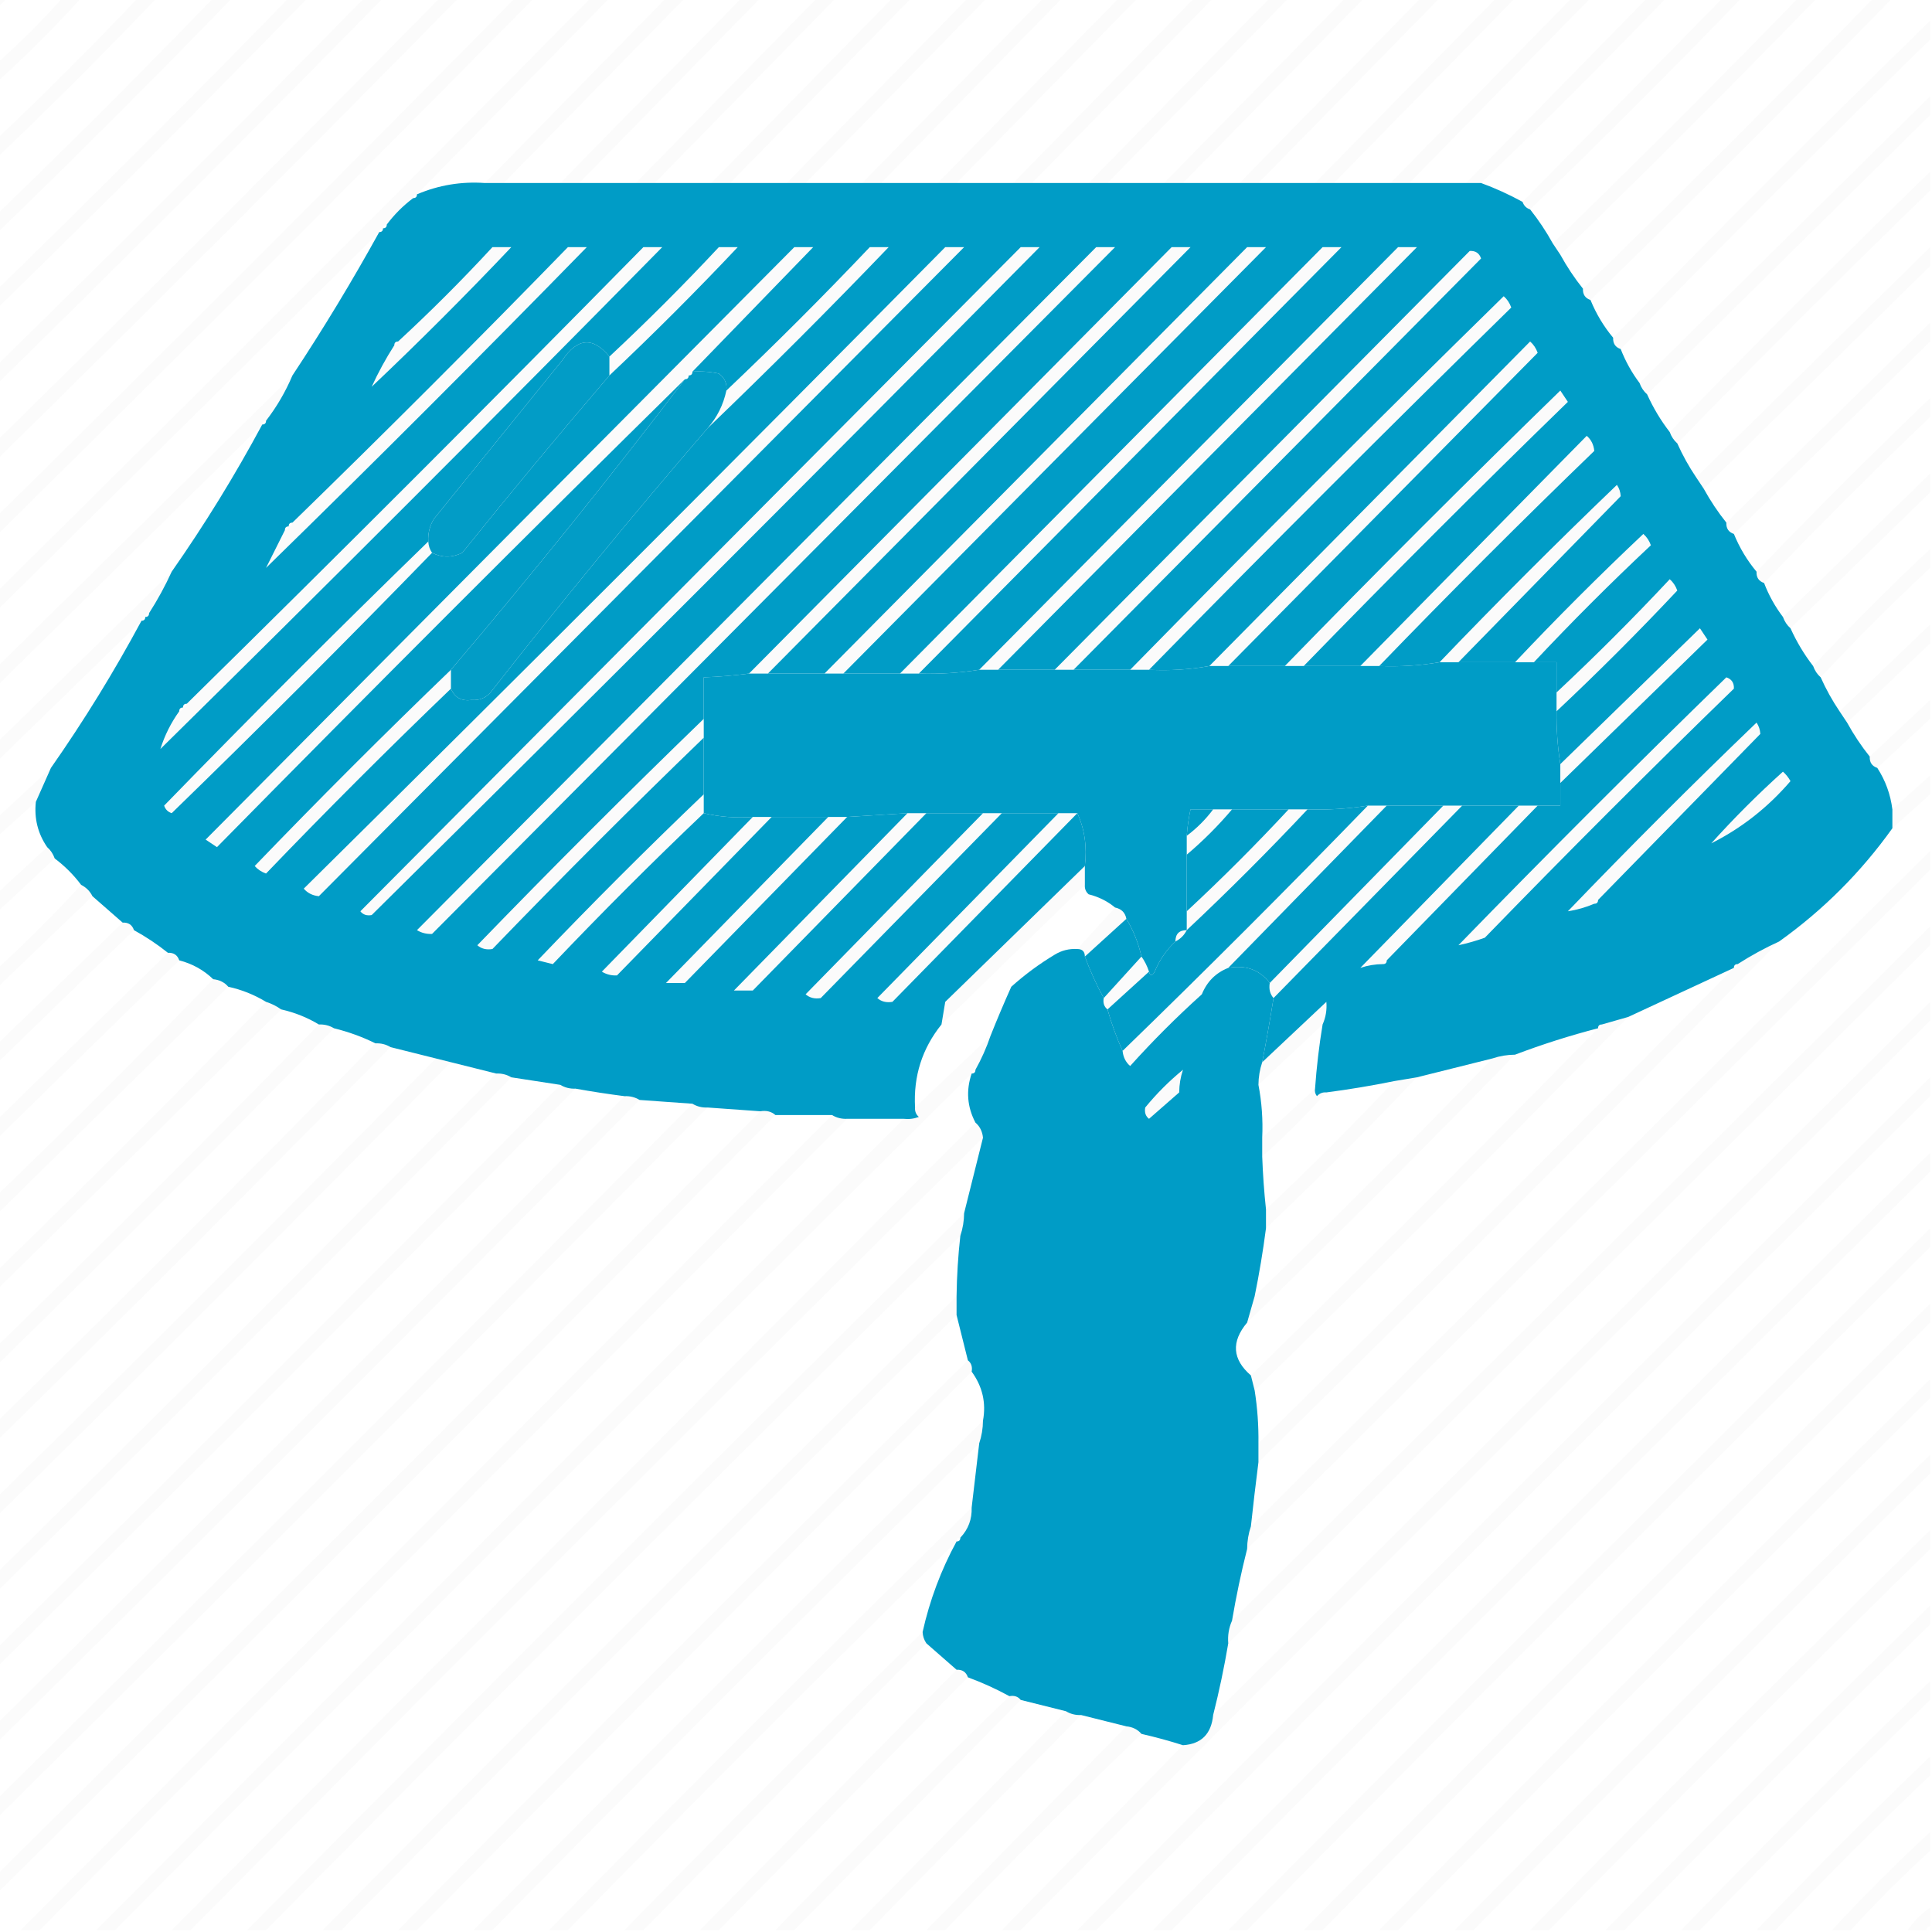 <?xml version="1.0" encoding="UTF-8"?>
<!DOCTYPE svg PUBLIC "-//W3C//DTD SVG 1.1//EN" "http://www.w3.org/Graphics/SVG/1.1/DTD/svg11.dtd">
<svg xmlns="http://www.w3.org/2000/svg" version="1.1" width="512px" height="512px" style="shape-rendering:geometricPrecision; text-rendering:geometricPrecision; image-rendering:optimizeQuality; fill-rule:evenodd; clip-rule:evenodd" xmlns:xlink="http://www.w3.org/1999/xlink">
<g><path style="opacity:0.021" fill="#43443f" d="M -0.5,-0.5 C 0.167,-0.5 0.833,-0.5 1.5,-0.5C 1.167,0.5 0.5,1.167 -0.5,1.5C -0.5,0.833 -0.5,0.167 -0.5,-0.5 Z"/></g>
<g><path style="opacity:0.022" fill="#43443f" d="M 16.5,-0.5 C 18.167,-0.5 19.833,-0.5 21.5,-0.5C 14.5,7.167 7.167,14.5 -0.5,21.5C -0.5,19.833 -0.5,18.167 -0.5,16.5C 5.5,11.167 11.167,5.5 16.5,-0.5 Z"/></g>
<g><path style="opacity:0.022" fill="#43443f" d="M 36.5,-0.5 C 38.167,-0.5 39.833,-0.5 41.5,-0.5C 27.833,13.833 13.833,27.833 -0.5,41.5C -0.5,39.833 -0.5,38.167 -0.5,36.5C 12.167,24.5 24.5,12.167 36.5,-0.5 Z"/></g>
<g><path style="opacity:0.022" fill="#43443f" d="M 56.5,-0.5 C 58.167,-0.5 59.833,-0.5 61.5,-0.5C 41.167,20.5 20.5,41.167 -0.5,61.5C -0.5,59.833 -0.5,58.167 -0.5,56.5C 18.833,37.833 37.833,18.833 56.5,-0.5 Z"/></g>
<g><path style="opacity:0.022" fill="#43443f" d="M 76.5,-0.5 C 78.167,-0.5 79.833,-0.5 81.5,-0.5C 54.5,27.167 27.167,54.5 -0.5,81.5C -0.5,79.833 -0.5,78.167 -0.5,76.5C 25.5,51.167 51.167,25.5 76.5,-0.5 Z"/></g>
<g><path style="opacity:0.022" fill="#43443f" d="M 96.5,-0.5 C 98.167,-0.5 99.833,-0.5 101.5,-0.5C 67.833,33.833 33.833,67.833 -0.5,101.5C -0.5,99.833 -0.5,98.167 -0.5,96.5C 32.167,64.5 64.5,32.167 96.5,-0.5 Z"/></g>
<g><path style="opacity:0.022" fill="#43443f" d="M 116.5,-0.5 C 118.167,-0.5 119.833,-0.5 121.5,-0.5C 81.167,40.5 40.5,81.167 -0.5,121.5C -0.5,119.833 -0.5,118.167 -0.5,116.5C 38.833,77.833 77.833,38.833 116.5,-0.5 Z"/></g>
<g><path style="opacity:0.022" fill="#43443f" d="M 136.5,-0.5 C 138.167,-0.5 139.833,-0.5 141.5,-0.5C 94.5,47.167 47.167,94.5 -0.5,141.5C -0.5,139.833 -0.5,138.167 -0.5,136.5C 45.5,91.167 91.167,45.5 136.5,-0.5 Z"/></g>
<g><path style="opacity:0.022" fill="#43443f" d="M 156.5,-0.5 C 158.167,-0.5 159.833,-0.5 161.5,-0.5C 144.5,16.833 127.5,34.167 110.5,51.5C 109.833,51.5 109.5,51.833 109.5,52.5C 106.833,54.5 104.5,56.833 102.5,59.5C 101.833,59.5 101.5,59.833 101.5,60.5C 100.833,60.5 100.5,60.833 100.5,61.5C 66.833,94.833 33.167,128.167 -0.5,161.5C -0.5,159.833 -0.5,158.167 -0.5,156.5C 52.167,104.5 104.5,52.167 156.5,-0.5 Z"/></g>
<g><path style="opacity:0.022" fill="#43443f" d="M 176.5,-0.5 C 178.167,-0.5 179.833,-0.5 181.5,-0.5C 165.5,15.833 149.5,32.167 133.5,48.5C 131.833,48.5 130.167,48.5 128.5,48.5C 144.5,32.167 160.5,15.833 176.5,-0.5 Z"/></g>
<g><path style="opacity:0.022" fill="#43443f" d="M 196.5,-0.5 C 198.167,-0.5 199.833,-0.5 201.5,-0.5C 185.5,15.833 169.5,32.167 153.5,48.5C 151.833,48.5 150.167,48.5 148.5,48.5C 164.5,32.167 180.5,15.833 196.5,-0.5 Z"/></g>
<g><path style="opacity:0.022" fill="#43443f" d="M 216.5,-0.5 C 218.167,-0.5 219.833,-0.5 221.5,-0.5C 205.5,15.833 189.5,32.167 173.5,48.5C 171.833,48.5 170.167,48.5 168.5,48.5C 184.5,32.167 200.5,15.833 216.5,-0.5 Z"/></g>
<g><path style="opacity:0.022" fill="#43443f" d="M 236.5,-0.5 C 238.167,-0.5 239.833,-0.5 241.5,-0.5C 225.5,15.833 209.5,32.167 193.5,48.5C 191.833,48.5 190.167,48.5 188.5,48.5C 204.5,32.167 220.5,15.833 236.5,-0.5 Z"/></g>
<g><path style="opacity:0.022" fill="#43443f" d="M 256.5,-0.5 C 258.167,-0.5 259.833,-0.5 261.5,-0.5C 245.5,15.833 229.5,32.167 213.5,48.5C 211.833,48.5 210.167,48.5 208.5,48.5C 224.5,32.167 240.5,15.833 256.5,-0.5 Z"/></g>
<g><path style="opacity:0.022" fill="#43443f" d="M 276.5,-0.5 C 278.167,-0.5 279.833,-0.5 281.5,-0.5C 265.5,15.833 249.5,32.167 233.5,48.5C 231.833,48.5 230.167,48.5 228.5,48.5C 244.5,32.167 260.5,15.833 276.5,-0.5 Z"/></g>
<g><path style="opacity:0.022" fill="#43443f" d="M 296.5,-0.5 C 298.167,-0.5 299.833,-0.5 301.5,-0.5C 285.5,15.833 269.5,32.167 253.5,48.5C 251.833,48.5 250.167,48.5 248.5,48.5C 264.5,32.167 280.5,15.833 296.5,-0.5 Z"/></g>
<g><path style="opacity:0.022" fill="#43443f" d="M 316.5,-0.5 C 318.167,-0.5 319.833,-0.5 321.5,-0.5C 305.5,15.833 289.5,32.167 273.5,48.5C 271.833,48.5 270.167,48.5 268.5,48.5C 284.5,32.167 300.5,15.833 316.5,-0.5 Z"/></g>
<g><path style="opacity:0.022" fill="#43443f" d="M 336.5,-0.5 C 338.167,-0.5 339.833,-0.5 341.5,-0.5C 325.5,15.833 309.5,32.167 293.5,48.5C 291.833,48.5 290.167,48.5 288.5,48.5C 304.5,32.167 320.5,15.833 336.5,-0.5 Z"/></g>
<g><path style="opacity:0.022" fill="#43443f" d="M 356.5,-0.5 C 358.167,-0.5 359.833,-0.5 361.5,-0.5C 345.5,15.833 329.5,32.167 313.5,48.5C 311.833,48.5 310.167,48.5 308.5,48.5C 324.5,32.167 340.5,15.833 356.5,-0.5 Z"/></g>
<g><path style="opacity:0.022" fill="#43443f" d="M 376.5,-0.5 C 378.167,-0.5 379.833,-0.5 381.5,-0.5C 365.5,15.833 349.5,32.167 333.5,48.5C 331.833,48.5 330.167,48.5 328.5,48.5C 344.5,32.167 360.5,15.833 376.5,-0.5 Z"/></g>
<g><path style="opacity:0.022" fill="#43443f" d="M 396.5,-0.5 C 398.167,-0.5 399.833,-0.5 401.5,-0.5C 385.5,15.833 369.5,32.167 353.5,48.5C 351.833,48.5 350.167,48.5 348.5,48.5C 364.5,32.167 380.5,15.833 396.5,-0.5 Z"/></g>
<g><path style="opacity:0.022" fill="#43443f" d="M 416.5,-0.5 C 418.167,-0.5 419.833,-0.5 421.5,-0.5C 405.5,15.833 389.5,32.167 373.5,48.5C 371.833,48.5 370.167,48.5 368.5,48.5C 384.5,32.167 400.5,15.833 416.5,-0.5 Z"/></g>
<g><path style="opacity:0.022" fill="#43443f" d="M 436.5,-0.5 C 438.167,-0.5 439.833,-0.5 441.5,-0.5C 425.5,16.167 409.167,32.5 392.5,48.5C 391.167,48.5 389.833,48.5 388.5,48.5C 404.5,32.167 420.5,15.833 436.5,-0.5 Z"/></g>
<g><path style="opacity:0.022" fill="#43443f" d="M 456.5,-0.5 C 458.167,-0.5 459.833,-0.5 461.5,-0.5C 443.167,18.5 424.5,37.167 405.5,55.5C 404.5,55.167 403.833,54.5 403.5,53.5C 421.167,35.5 438.833,17.5 456.5,-0.5 Z"/></g>
<g><path style="opacity:0.022" fill="#43443f" d="M 476.5,-0.5 C 478.167,-0.5 479.833,-0.5 481.5,-0.5C 459.167,22.5 436.5,45.167 413.5,67.5C 412.833,66.5 412.167,65.5 411.5,64.5C 433.5,43.167 455.167,21.5 476.5,-0.5 Z"/></g>
<g><path style="opacity:0.022" fill="#43443f" d="M 496.5,-0.5 C 498.167,-0.5 499.833,-0.5 501.5,-0.5C 475.167,26.5 448.5,53.167 421.5,79.5C 420.094,79.027 419.427,78.027 419.5,76.5C 445.5,51.167 471.167,25.5 496.5,-0.5 Z"/></g>
<g><path style="opacity:0.022" fill="#43443f" d="M 511.5,5.5 C 511.5,7.167 511.5,8.833 511.5,10.5C 483.833,37.5 456.5,64.833 429.5,92.5C 428.094,92.027 427.427,91.027 427.5,89.5C 455.167,61.167 483.167,33.167 511.5,5.5 Z"/></g>
<g><path style="opacity:0.022" fill="#43443f" d="M 511.5,25.5 C 511.5,27.167 511.5,28.833 511.5,30.5C 486.5,55.167 461.5,79.833 436.5,104.5C 435.599,103.71 434.932,102.71 434.5,101.5C 460.167,76.167 485.833,50.833 511.5,25.5 Z"/></g>
<g><path style="opacity:0.022" fill="#43443f" d="M 511.5,45.5 C 511.5,47.167 511.5,48.833 511.5,50.5C 488.833,72.5 466.5,94.833 444.5,117.5C 443.599,116.71 442.932,115.71 442.5,114.5C 465.167,91.167 488.167,68.167 511.5,45.5 Z"/></g>
<g><path style="opacity:1" fill="#009cc6" d="M 128.5,48.5 C 130.167,48.5 131.833,48.5 133.5,48.5C 138.5,48.5 143.5,48.5 148.5,48.5C 150.167,48.5 151.833,48.5 153.5,48.5C 158.5,48.5 163.5,48.5 168.5,48.5C 170.167,48.5 171.833,48.5 173.5,48.5C 178.5,48.5 183.5,48.5 188.5,48.5C 190.167,48.5 191.833,48.5 193.5,48.5C 198.5,48.5 203.5,48.5 208.5,48.5C 210.167,48.5 211.833,48.5 213.5,48.5C 218.5,48.5 223.5,48.5 228.5,48.5C 230.167,48.5 231.833,48.5 233.5,48.5C 238.5,48.5 243.5,48.5 248.5,48.5C 250.167,48.5 251.833,48.5 253.5,48.5C 258.5,48.5 263.5,48.5 268.5,48.5C 270.167,48.5 271.833,48.5 273.5,48.5C 278.5,48.5 283.5,48.5 288.5,48.5C 290.167,48.5 291.833,48.5 293.5,48.5C 298.5,48.5 303.5,48.5 308.5,48.5C 310.167,48.5 311.833,48.5 313.5,48.5C 318.5,48.5 323.5,48.5 328.5,48.5C 330.167,48.5 331.833,48.5 333.5,48.5C 338.5,48.5 343.5,48.5 348.5,48.5C 350.167,48.5 351.833,48.5 353.5,48.5C 358.5,48.5 363.5,48.5 368.5,48.5C 370.167,48.5 371.833,48.5 373.5,48.5C 378.5,48.5 383.5,48.5 388.5,48.5C 389.833,48.5 391.167,48.5 392.5,48.5C 396.211,49.852 399.878,51.519 403.5,53.5C 403.833,54.5 404.5,55.167 405.5,55.5C 407.748,58.328 409.748,61.328 411.5,64.5C 412.167,65.5 412.833,66.5 413.5,67.5C 415.265,70.709 417.265,73.709 419.5,76.5C 419.427,78.027 420.094,79.027 421.5,79.5C 423,83.173 425,86.506 427.5,89.5C 427.427,91.027 428.094,92.027 429.5,92.5C 430.774,95.76 432.44,98.76 434.5,101.5C 434.932,102.71 435.599,103.71 436.5,104.5C 438.137,108.118 440.137,111.451 442.5,114.5C 442.932,115.71 443.599,116.71 444.5,117.5C 445.913,120.661 447.58,123.661 449.5,126.5C 450.167,127.5 450.833,128.5 451.5,129.5C 453.265,132.709 455.265,135.709 457.5,138.5C 457.427,140.027 458.094,141.027 459.5,141.5C 461,145.173 463,148.506 465.5,151.5C 465.427,153.027 466.094,154.027 467.5,154.5C 468.738,157.738 470.404,160.738 472.5,163.5C 472.932,164.71 473.599,165.71 474.5,166.5C 476.137,170.118 478.137,173.451 480.5,176.5C 480.932,177.71 481.599,178.71 482.5,179.5C 483.913,182.661 485.58,185.661 487.5,188.5C 488.167,189.5 488.833,190.5 489.5,191.5C 491.265,194.709 493.265,197.709 495.5,200.5C 495.427,202.027 496.094,203.027 497.5,203.5C 499.666,206.838 500.999,210.505 501.5,214.5C 501.5,216.167 501.5,217.833 501.5,219.5C 493.167,231.167 483.167,241.167 471.5,249.5C 467.7,251.234 464.034,253.234 460.5,255.5C 459.833,255.5 459.5,255.833 459.5,256.5C 450.196,260.827 440.863,265.16 431.5,269.5C 429.167,270.167 426.833,270.833 424.5,271.5C 423.833,271.5 423.5,271.833 423.5,272.5C 416.018,274.439 408.684,276.772 401.5,279.5C 399.435,279.517 397.435,279.85 395.5,280.5C 388.812,282.172 382.146,283.839 375.5,285.5C 373.5,285.833 371.5,286.167 369.5,286.5C 363.546,287.715 357.546,288.715 351.5,289.5C 350.504,289.414 349.671,289.748 349,290.5C 348.536,289.906 348.369,289.239 348.5,288.5C 348.907,282.801 349.573,277.134 350.5,271.5C 351.341,269.621 351.675,267.621 351.5,265.5C 351.425,262.794 351.092,260.127 350.5,257.5C 353.86,257.384 357.193,257.051 360.5,256.5C 362.435,255.85 364.435,255.517 366.5,255.5C 367.167,255.5 367.5,255.167 367.5,254.5C 373.935,253.641 380.269,252.308 386.5,250.5C 388.894,249.985 391.228,249.319 393.5,248.5C 401.105,246.965 408.438,244.631 415.5,241.5C 417.921,241.122 420.254,240.455 422.5,239.5C 423.167,239.5 423.5,239.167 423.5,238.5C 434.341,235.079 444.341,230.079 453.5,223.5C 461.528,219.465 468.528,213.965 474.5,207C 473.934,206.005 473.267,205.172 472.5,204.5C 471,200.827 469,197.494 466.5,194.5C 466.443,193.391 466.11,192.391 465.5,191.5C 463.735,188.291 461.735,185.291 459.5,182.5C 459.573,180.973 458.906,179.973 457.5,179.5C 456.358,175.883 454.692,172.55 452.5,169.5C 451.833,168.5 451.167,167.5 450.5,166.5C 448.863,162.882 446.863,159.549 444.5,156.5C 444.068,155.29 443.401,154.29 442.5,153.5C 441.083,150.331 439.417,147.331 437.5,144.5C 437.068,143.29 436.401,142.29 435.5,141.5C 434,137.827 432,134.494 429.5,131.5C 429.443,130.391 429.11,129.391 428.5,128.5C 426.735,125.291 424.735,122.291 422.5,119.5C 422.34,117.847 421.674,116.514 420.5,115.5C 419.087,112.339 417.42,109.339 415.5,106.5C 414.833,105.5 414.167,104.5 413.5,103.5C 411.863,99.882 409.863,96.549 407.5,93.5C 407.068,92.29 406.401,91.29 405.5,90.5C 404.226,87.24 402.56,84.24 400.5,81.5C 400.068,80.29 399.401,79.29 398.5,78.5C 397,74.827 395,71.494 392.5,68.5C 392.027,67.094 391.027,66.427 389.5,66.5C 384.93,65.559 380.263,65.226 375.5,65.5C 373.833,65.5 372.167,65.5 370.5,65.5C 365.5,65.5 360.5,65.5 355.5,65.5C 353.833,65.5 352.167,65.5 350.5,65.5C 345.5,65.5 340.5,65.5 335.5,65.5C 333.833,65.5 332.167,65.5 330.5,65.5C 325.5,65.5 320.5,65.5 315.5,65.5C 313.833,65.5 312.167,65.5 310.5,65.5C 305.5,65.5 300.5,65.5 295.5,65.5C 293.833,65.5 292.167,65.5 290.5,65.5C 285.5,65.5 280.5,65.5 275.5,65.5C 273.833,65.5 272.167,65.5 270.5,65.5C 265.5,65.5 260.5,65.5 255.5,65.5C 253.833,65.5 252.167,65.5 250.5,65.5C 245.5,65.5 240.5,65.5 235.5,65.5C 233.833,65.5 232.167,65.5 230.5,65.5C 225.5,65.5 220.5,65.5 215.5,65.5C 213.833,65.5 212.167,65.5 210.5,65.5C 205.5,65.5 200.5,65.5 195.5,65.5C 193.833,65.5 192.167,65.5 190.5,65.5C 185.5,65.5 180.5,65.5 175.5,65.5C 173.833,65.5 172.167,65.5 170.5,65.5C 165.5,65.5 160.5,65.5 155.5,65.5C 153.833,65.5 152.167,65.5 150.5,65.5C 145.5,65.5 140.5,65.5 135.5,65.5C 133.833,65.5 132.167,65.5 130.5,65.5C 126.727,65.263 123.06,65.763 119.5,67C 114.181,74.475 109.514,82.309 105.5,90.5C 104.833,90.5 104.5,90.833 104.5,91.5C 102.234,95.034 100.234,98.7 98.5,102.5C 90.984,114.199 83.984,126.199 77.5,138.5C 76.833,138.5 76.5,138.833 76.5,139.5C 75.833,139.5 75.5,139.833 75.5,140.5C 73.804,143.85 72.137,147.183 70.5,150.5C 62.675,161.998 55.675,173.998 49.5,186.5C 48.833,186.5 48.5,186.833 48.5,187.5C 47.833,187.5 47.5,187.833 47.5,188.5C 45.308,191.55 43.642,194.883 42.5,198.5C 40.387,201.216 38.387,204.05 36.5,207C 38.444,209.629 40.777,211.796 43.5,213.5C 43.833,214.5 44.5,215.167 45.5,215.5C 48.19,218.185 51.19,220.518 54.5,222.5C 55.5,223.167 56.5,223.833 57.5,224.5C 60.55,226.692 63.883,228.358 67.5,229.5C 68.29,230.401 69.29,231.068 70.5,231.5C 73.614,233.391 76.948,234.724 80.5,235.5C 81.514,236.674 82.847,237.34 84.5,237.5C 87.95,239.208 91.617,240.541 95.5,241.5C 96.209,242.404 97.209,242.737 98.5,242.5C 102.216,244.405 106.216,245.739 110.5,246.5C 111.708,247.234 113.041,247.567 114.5,247.5C 118.239,249.102 122.239,250.102 126.5,250.5C 127.568,251.434 128.901,251.768 130.5,251.5C 134.264,252.992 138.264,253.992 142.5,254.5C 143.833,254.833 145.167,255.167 146.5,255.5C 150.772,256.49 155.106,257.156 159.5,257.5C 160.708,258.234 162.041,258.567 163.5,258.5C 167.833,259.167 172.167,259.833 176.5,260.5C 178.167,260.5 179.833,260.5 181.5,260.5C 185.657,261.449 189.99,262.116 194.5,262.5C 196.167,262.5 197.833,262.5 199.5,262.5C 204.07,263.441 208.737,263.774 213.5,263.5C 214.568,264.434 215.901,264.768 217.5,264.5C 222.5,264.5 227.5,264.5 232.5,264.5C 233.568,265.434 234.901,265.768 236.5,265.5C 241.167,265.5 245.833,265.5 250.5,265.5C 250.167,267.5 249.833,269.5 249.5,271.5C 244.373,277.882 242.04,285.215 242.5,293.5C 242.414,294.496 242.748,295.329 243.5,296C 242.207,296.49 240.873,296.657 239.5,296.5C 234.5,296.5 229.5,296.5 224.5,296.5C 223.041,296.567 221.708,296.234 220.5,295.5C 215.5,295.5 210.5,295.5 205.5,295.5C 204.432,294.566 203.099,294.232 201.5,294.5C 196.833,294.167 192.167,293.833 187.5,293.5C 186.041,293.567 184.708,293.234 183.5,292.5C 178.833,292.167 174.167,291.833 169.5,291.5C 168.292,290.766 166.959,290.433 165.5,290.5C 161.147,289.941 156.814,289.275 152.5,288.5C 151.041,288.567 149.708,288.234 148.5,287.5C 144.167,286.833 139.833,286.167 135.5,285.5C 134.292,284.766 132.959,284.433 131.5,284.5C 127.5,283.5 123.5,282.5 119.5,281.5C 118.167,281.167 116.833,280.833 115.5,280.5C 111.499,279.5 107.499,278.5 103.5,277.5C 102.292,276.766 100.959,276.433 99.5,276.5C 96.061,274.796 92.395,273.462 88.5,272.5C 87.292,271.766 85.959,271.433 84.5,271.5C 81.46,269.654 78.127,268.321 74.5,267.5C 73.329,266.655 71.995,265.989 70.5,265.5C 67.386,263.609 64.052,262.276 60.5,261.5C 59.486,260.326 58.153,259.66 56.5,259.5C 53.992,257.076 50.992,255.41 47.5,254.5C 47.027,253.094 46.027,252.427 44.5,252.5C 41.709,250.265 38.709,248.265 35.5,246.5C 35.027,245.094 34.027,244.427 32.5,244.5C 29.874,242.177 27.207,239.843 24.5,237.5C 23.833,236.167 22.833,235.167 21.5,234.5C 19.5,231.833 17.167,229.5 14.5,227.5C 14.068,226.29 13.401,225.29 12.5,224.5C 10.03,220.905 9.03,216.905 9.5,212.5C 10.833,209.5 12.167,206.5 13.5,203.5C 22.263,190.974 30.263,177.974 37.5,164.5C 38.167,164.5 38.5,164.167 38.5,163.5C 39.167,163.5 39.5,163.167 39.5,162.5C 41.766,158.966 43.766,155.3 45.5,151.5C 54.263,138.974 62.263,125.974 69.5,112.5C 70.167,112.5 70.5,112.167 70.5,111.5C 73.35,107.801 75.683,103.801 77.5,99.5C 85.68,87.138 93.347,74.471 100.5,61.5C 101.167,61.5 101.5,61.167 101.5,60.5C 102.167,60.5 102.5,60.167 102.5,59.5C 104.5,56.833 106.833,54.5 109.5,52.5C 110.167,52.5 110.5,52.167 110.5,51.5C 116.226,49.059 122.226,48.059 128.5,48.5 Z M 130.5,65.5 C 122.5,74.167 114.167,82.5 105.5,90.5C 109.514,82.309 114.181,74.475 119.5,67C 123.06,65.763 126.727,65.263 130.5,65.5 Z M 135.5,65.5 C 140.5,65.5 145.5,65.5 150.5,65.5C 126.5,90.167 102.167,114.5 77.5,138.5C 83.984,126.199 90.984,114.199 98.5,102.5C 111.167,90.5 123.5,78.167 135.5,65.5 Z M 155.5,65.5 C 160.5,65.5 165.5,65.5 170.5,65.5C 130.5,106.167 90.167,146.5 49.5,186.5C 55.675,173.998 62.675,161.998 70.5,150.5C 99.167,122.5 127.5,94.167 155.5,65.5 Z M 175.5,65.5 C 180.5,65.5 185.5,65.5 190.5,65.5C 181.167,75.5 171.5,85.167 161.5,94.5C 157.162,89.185 152.995,89.518 149,95.5C 137.667,109.5 126.333,123.5 115,137.5C 113.872,139.345 113.372,141.345 113.5,143.5C 89.833,166.5 66.5,189.833 43.5,213.5C 40.777,211.796 38.444,209.629 36.5,207C 38.387,204.05 40.387,201.216 42.5,198.5C 87.167,154.5 131.5,110.167 175.5,65.5 Z M 195.5,65.5 C 200.5,65.5 205.5,65.5 210.5,65.5C 158.5,117.833 106.5,170.167 54.5,222.5C 51.19,220.518 48.19,218.185 45.5,215.5C 68.833,192.833 91.833,169.833 114.5,146.5C 117.136,147.824 119.802,147.824 122.5,146.5C 135.27,130.618 148.27,114.951 161.5,99.5C 173.167,88.5 184.5,77.167 195.5,65.5 Z M 215.5,65.5 C 220.5,65.5 225.5,65.5 230.5,65.5C 218.167,78.5 205.5,91.167 192.5,103.5C 192.703,101.61 192.037,100.11 190.5,99C 188.19,98.503 185.857,98.337 183.5,98.5C 194.167,87.5 204.833,76.5 215.5,65.5 Z M 235.5,65.5 C 240.5,65.5 245.5,65.5 250.5,65.5C 194.167,122.5 137.5,179.167 80.5,235.5C 76.948,234.724 73.614,233.391 70.5,231.5C 86.5,214.833 102.833,198.5 119.5,182.5C 120.512,184.876 122.345,185.876 125,185.5C 127.034,185.646 128.701,184.98 130,183.5C 148.623,159.711 167.79,136.378 187.5,113.5C 203.833,97.833 219.833,81.833 235.5,65.5 Z M 255.5,65.5 C 260.5,65.5 265.5,65.5 270.5,65.5C 212.167,124.167 153.833,182.833 95.5,241.5C 91.617,240.541 87.95,239.208 84.5,237.5C 141.5,180.167 198.5,122.833 255.5,65.5 Z M 275.5,65.5 C 280.5,65.5 285.5,65.5 290.5,65.5C 230.5,125.833 170.5,186.167 110.5,246.5C 106.216,245.739 102.216,244.405 98.5,242.5C 157.833,183.833 216.833,124.833 275.5,65.5 Z M 295.5,65.5 C 300.5,65.5 305.5,65.5 310.5,65.5C 273.167,103.167 235.833,140.833 198.5,178.5C 194.519,179.021 190.519,179.354 186.5,179.5C 186.5,183.167 186.5,186.833 186.5,190.5C 166.167,210.167 146.167,230.167 126.5,250.5C 122.239,250.102 118.239,249.102 114.5,247.5C 174.833,186.833 235.167,126.167 295.5,65.5 Z M 315.5,65.5 C 320.5,65.5 325.5,65.5 330.5,65.5C 293.167,103.167 255.833,140.833 218.5,178.5C 213.5,178.5 208.5,178.5 203.5,178.5C 240.833,140.833 278.167,103.167 315.5,65.5 Z M 335.5,65.5 C 340.5,65.5 345.5,65.5 350.5,65.5C 313.167,103.167 275.833,140.833 238.5,178.5C 233.5,178.5 228.5,178.5 223.5,178.5C 260.833,140.833 298.167,103.167 335.5,65.5 Z M 355.5,65.5 C 360.5,65.5 365.5,65.5 370.5,65.5C 333.5,102.833 296.5,140.167 259.5,177.5C 254.213,178.342 248.88,178.676 243.5,178.5C 280.833,140.833 318.167,103.167 355.5,65.5 Z M 375.5,65.5 C 380.263,65.226 384.93,65.559 389.5,66.5C 352.833,103.5 316.167,140.5 279.5,177.5C 274.5,177.5 269.5,177.5 264.5,177.5C 301.5,140.167 338.5,102.833 375.5,65.5 Z M 392.5,68.5 C 395,71.494 397,74.827 398.5,78.5C 365.167,111.167 332.167,144.167 299.5,177.5C 294.5,177.5 289.5,177.5 284.5,177.5C 320.5,141.167 356.5,104.833 392.5,68.5 Z M 400.5,81.5 C 402.56,84.24 404.226,87.24 405.5,90.5C 377.167,119.167 348.833,147.833 320.5,176.5C 315.26,177.449 309.927,177.782 304.5,177.5C 336.167,145.167 368.167,113.167 400.5,81.5 Z M 407.5,93.5 C 409.863,96.549 411.863,99.882 413.5,103.5C 388.833,127.5 364.5,151.833 340.5,176.5C 335.5,176.5 330.5,176.5 325.5,176.5C 352.833,148.833 380.167,121.167 407.5,93.5 Z M 181.5,100.5 C 161.562,126.685 140.895,152.351 119.5,177.5C 101.833,194.5 84.5,211.833 67.5,229.5C 63.883,228.358 60.55,226.692 57.5,224.5C 98.5,182.833 139.833,141.5 181.5,100.5 Z M 415.5,106.5 C 417.42,109.339 419.087,112.339 420.5,115.5C 400.5,135.833 380.5,156.167 360.5,176.5C 355.5,176.5 350.5,176.5 345.5,176.5C 368.5,152.833 391.833,129.5 415.5,106.5 Z M 422.5,119.5 C 424.735,122.291 426.735,125.291 428.5,128.5C 412.5,143.833 396.833,159.5 381.5,175.5C 376.228,176.4 370.895,176.733 365.5,176.5C 384.167,157.167 403.167,138.167 422.5,119.5 Z M 429.5,131.5 C 432,134.494 434,137.827 435.5,141.5C 423.833,152.5 412.5,163.833 401.5,175.5C 396.5,175.5 391.5,175.5 386.5,175.5C 400.833,160.833 415.167,146.167 429.5,131.5 Z M 437.5,144.5 C 439.417,147.331 441.083,150.331 442.5,153.5C 432.833,163.833 422.833,173.833 412.5,183.5C 412.5,180.833 412.5,178.167 412.5,175.5C 410.5,175.5 408.5,175.5 406.5,175.5C 416.5,164.833 426.833,154.5 437.5,144.5 Z M 444.5,156.5 C 446.863,159.549 448.863,162.882 450.5,166.5C 438.167,178.5 425.833,190.5 413.5,202.5C 412.771,197.87 412.437,193.203 412.5,188.5C 423.5,178.167 434.167,167.5 444.5,156.5 Z M 452.5,169.5 C 454.692,172.55 456.358,175.883 457.5,179.5C 433.5,202.833 409.833,226.5 386.5,250.5C 380.269,252.308 373.935,253.641 367.5,254.5C 380.833,240.833 394.167,227.167 407.5,213.5C 409.5,213.5 411.5,213.5 413.5,213.5C 413.5,211.5 413.5,209.5 413.5,207.5C 426.5,194.833 439.5,182.167 452.5,169.5 Z M 459.5,182.5 C 461.735,185.291 463.735,188.291 465.5,191.5C 448.5,207.833 431.833,224.5 415.5,241.5C 408.438,244.631 401.105,246.965 393.5,248.5C 415.167,226.167 437.167,204.167 459.5,182.5 Z M 466.5,194.5 C 469,197.494 471,200.827 472.5,204.5C 465.833,210.5 459.5,216.833 453.5,223.5C 444.341,230.079 434.341,235.079 423.5,238.5C 437.833,223.833 452.167,209.167 466.5,194.5 Z M 186.5,195.5 C 186.5,200.5 186.5,205.5 186.5,210.5C 171.5,224.833 156.833,239.5 142.5,254.5C 138.264,253.992 134.264,252.992 130.5,251.5C 148.833,232.5 167.5,213.833 186.5,195.5 Z M 362.5,213.5 C 341.167,235.5 319.5,257.167 297.5,278.5C 295.891,274.946 294.558,271.279 293.5,267.5C 297.167,264.167 300.833,260.833 304.5,257.5C 304.81,258.738 305.31,258.738 306,257.5C 307.273,254.403 309.107,251.736 311.5,249.5C 312.833,248.833 313.833,247.833 314.5,246.5C 325.5,236.167 336.167,225.5 346.5,214.5C 351.88,214.676 357.213,214.342 362.5,213.5 Z M 367.5,213.5 C 372.5,213.5 377.5,213.5 382.5,213.5C 367.167,229.167 351.833,244.833 336.5,260.5C 333.805,256.989 330.138,255.656 325.5,256.5C 339.5,242.167 353.5,227.833 367.5,213.5 Z M 387.5,213.5 C 392.5,213.5 397.5,213.5 402.5,213.5C 388.5,227.833 374.5,242.167 360.5,256.5C 357.193,257.051 353.86,257.384 350.5,257.5C 351.092,260.127 351.425,262.794 351.5,265.5C 345.833,270.833 340.167,276.167 334.5,281.5C 335.593,275.849 336.593,270.182 337.5,264.5C 354.167,247.5 370.833,230.5 387.5,213.5 Z M 321.5,214.5 C 319.5,217.167 317.167,219.5 314.5,221.5C 314.674,219.139 315.007,216.806 315.5,214.5C 317.5,214.5 319.5,214.5 321.5,214.5 Z M 326.5,214.5 C 331.5,214.5 336.5,214.5 341.5,214.5C 332.833,223.833 323.833,232.833 314.5,241.5C 314.5,236.5 314.5,231.5 314.5,226.5C 318.833,222.833 322.833,218.833 326.5,214.5 Z M 186.5,215.5 C 190.634,216.485 194.968,216.818 199.5,216.5C 186.167,230.167 172.833,243.833 159.5,257.5C 155.106,257.156 150.772,256.49 146.5,255.5C 159.5,241.833 172.833,228.5 186.5,215.5 Z M 240.5,215.5 C 225.167,231.167 209.833,246.833 194.5,262.5C 189.99,262.116 185.657,261.449 181.5,260.5C 195.833,245.833 210.167,231.167 224.5,216.5C 229.833,216.167 235.167,215.833 240.5,215.5 Z M 245.5,215.5 C 250.5,215.5 255.5,215.5 260.5,215.5C 244.833,231.5 229.167,247.5 213.5,263.5C 208.737,263.774 204.07,263.441 199.5,262.5C 214.833,246.833 230.167,231.167 245.5,215.5 Z M 265.5,215.5 C 270.5,215.5 275.5,215.5 280.5,215.5C 264.5,231.833 248.5,248.167 232.5,264.5C 227.5,264.5 222.5,264.5 217.5,264.5C 233.5,248.167 249.5,231.833 265.5,215.5 Z M 285.5,215.5 C 287.436,219.715 288.103,224.381 287.5,229.5C 275.167,241.5 262.833,253.5 250.5,265.5C 245.833,265.5 241.167,265.5 236.5,265.5C 252.833,248.833 269.167,232.167 285.5,215.5 Z M 204.5,216.5 C 209.5,216.5 214.5,216.5 219.5,216.5C 205.167,231.167 190.833,245.833 176.5,260.5C 172.167,259.833 167.833,259.167 163.5,258.5C 177.167,244.5 190.833,230.5 204.5,216.5 Z M 298.5,243.5 C 300.346,246.54 301.679,249.873 302.5,253.5C 299.167,257.167 295.833,260.833 292.5,264.5C 290.594,261.017 288.928,257.35 287.5,253.5C 291.167,250.167 294.833,246.833 298.5,243.5 Z"/></g>
<g><path style="opacity:0.022" fill="#43443f" d="M 130.5,65.5 C 132.167,65.5 133.833,65.5 135.5,65.5C 123.5,78.167 111.167,90.5 98.5,102.5C 100.234,98.7 102.234,95.034 104.5,91.5C 105.167,91.5 105.5,91.167 105.5,90.5C 114.167,82.5 122.5,74.167 130.5,65.5 Z"/></g>
<g><path style="opacity:0.022" fill="#43443f" d="M 150.5,65.5 C 152.167,65.5 153.833,65.5 155.5,65.5C 127.5,94.167 99.167,122.5 70.5,150.5C 72.137,147.183 73.804,143.85 75.5,140.5C 76.167,140.5 76.5,140.167 76.5,139.5C 77.167,139.5 77.5,139.167 77.5,138.5C 102.167,114.5 126.5,90.167 150.5,65.5 Z"/></g>
<g><path style="opacity:0.022" fill="#43443f" d="M 170.5,65.5 C 172.167,65.5 173.833,65.5 175.5,65.5C 131.5,110.167 87.167,154.5 42.5,198.5C 43.642,194.883 45.308,191.55 47.5,188.5C 48.167,188.5 48.5,188.167 48.5,187.5C 49.167,187.5 49.5,187.167 49.5,186.5C 90.167,146.5 130.5,106.167 170.5,65.5 Z"/></g>
<g><path style="opacity:0.022" fill="#43443f" d="M 190.5,65.5 C 192.167,65.5 193.833,65.5 195.5,65.5C 184.5,77.167 173.167,88.5 161.5,99.5C 161.5,97.833 161.5,96.167 161.5,94.5C 171.5,85.167 181.167,75.5 190.5,65.5 Z"/></g>
<g><path style="opacity:0.022" fill="#43443f" d="M 210.5,65.5 C 212.167,65.5 213.833,65.5 215.5,65.5C 204.833,76.5 194.167,87.5 183.5,98.5C 182.833,98.5 182.5,98.833 182.5,99.5C 181.833,99.5 181.5,99.833 181.5,100.5C 139.833,141.5 98.5,182.833 57.5,224.5C 56.5,223.833 55.5,223.167 54.5,222.5C 106.5,170.167 158.5,117.833 210.5,65.5 Z"/></g>
<g><path style="opacity:0.022" fill="#43443f" d="M 230.5,65.5 C 232.167,65.5 233.833,65.5 235.5,65.5C 219.833,81.833 203.833,97.833 187.5,113.5C 190.022,110.631 191.689,107.297 192.5,103.5C 205.5,91.167 218.167,78.5 230.5,65.5 Z"/></g>
<g><path style="opacity:0.022" fill="#43443f" d="M 250.5,65.5 C 252.167,65.5 253.833,65.5 255.5,65.5C 198.5,122.833 141.5,180.167 84.5,237.5C 82.847,237.34 81.514,236.674 80.5,235.5C 137.5,179.167 194.167,122.5 250.5,65.5 Z"/></g>
<g><path style="opacity:0.022" fill="#43443f" d="M 270.5,65.5 C 272.167,65.5 273.833,65.5 275.5,65.5C 216.833,124.833 157.833,183.833 98.5,242.5C 97.209,242.737 96.209,242.404 95.5,241.5C 153.833,182.833 212.167,124.167 270.5,65.5 Z"/></g>
<g><path style="opacity:0.022" fill="#43443f" d="M 290.5,65.5 C 292.167,65.5 293.833,65.5 295.5,65.5C 235.167,126.167 174.833,186.833 114.5,247.5C 113.041,247.567 111.708,247.234 110.5,246.5C 170.5,186.167 230.5,125.833 290.5,65.5 Z"/></g>
<g><path style="opacity:0.022" fill="#43443f" d="M 310.5,65.5 C 312.167,65.5 313.833,65.5 315.5,65.5C 278.167,103.167 240.833,140.833 203.5,178.5C 201.833,178.5 200.167,178.5 198.5,178.5C 235.833,140.833 273.167,103.167 310.5,65.5 Z"/></g>
<g><path style="opacity:0.022" fill="#43443f" d="M 330.5,65.5 C 332.167,65.5 333.833,65.5 335.5,65.5C 298.167,103.167 260.833,140.833 223.5,178.5C 221.833,178.5 220.167,178.5 218.5,178.5C 255.833,140.833 293.167,103.167 330.5,65.5 Z"/></g>
<g><path style="opacity:0.022" fill="#43443f" d="M 350.5,65.5 C 352.167,65.5 353.833,65.5 355.5,65.5C 318.167,103.167 280.833,140.833 243.5,178.5C 241.833,178.5 240.167,178.5 238.5,178.5C 275.833,140.833 313.167,103.167 350.5,65.5 Z"/></g>
<g><path style="opacity:0.022" fill="#43443f" d="M 370.5,65.5 C 372.167,65.5 373.833,65.5 375.5,65.5C 338.5,102.833 301.5,140.167 264.5,177.5C 262.833,177.5 261.167,177.5 259.5,177.5C 296.5,140.167 333.5,102.833 370.5,65.5 Z"/></g>
<g><path style="opacity:0.022" fill="#43443f" d="M 511.5,65.5 C 511.5,67.167 511.5,68.833 511.5,70.5C 491.5,90.167 471.5,109.833 451.5,129.5C 450.833,128.5 450.167,127.5 449.5,126.5C 470.167,106.167 490.833,85.833 511.5,65.5 Z"/></g>
<g><path style="opacity:0.022" fill="#43443f" d="M 389.5,66.5 C 391.027,66.427 392.027,67.094 392.5,68.5C 356.5,104.833 320.5,141.167 284.5,177.5C 282.833,177.5 281.167,177.5 279.5,177.5C 316.167,140.5 352.833,103.5 389.5,66.5 Z"/></g>
<g><path style="opacity:0.022" fill="#43443f" d="M 398.5,78.5 C 399.401,79.29 400.068,80.29 400.5,81.5C 368.167,113.167 336.167,145.167 304.5,177.5C 302.833,177.5 301.167,177.5 299.5,177.5C 332.167,144.167 365.167,111.167 398.5,78.5 Z"/></g>
<g><path style="opacity:0.022" fill="#43443f" d="M 511.5,85.5 C 511.5,87.167 511.5,88.833 511.5,90.5C 494.167,107.5 476.833,124.5 459.5,141.5C 458.094,141.027 457.427,140.027 457.5,138.5C 475.5,120.833 493.5,103.167 511.5,85.5 Z"/></g>
<g><path style="opacity:1" fill="#029cc6" d="M 161.5,94.5 C 161.5,96.167 161.5,97.833 161.5,99.5C 148.27,114.951 135.27,130.618 122.5,146.5C 119.802,147.824 117.136,147.824 114.5,146.5C 113.89,145.609 113.557,144.609 113.5,143.5C 113.372,141.345 113.872,139.345 115,137.5C 126.333,123.5 137.667,109.5 149,95.5C 152.995,89.518 157.162,89.185 161.5,94.5 Z"/></g>
<g><path style="opacity:0.022" fill="#43443f" d="M 405.5,90.5 C 406.401,91.29 407.068,92.29 407.5,93.5C 380.167,121.167 352.833,148.833 325.5,176.5C 323.833,176.5 322.167,176.5 320.5,176.5C 348.833,147.833 377.167,119.167 405.5,90.5 Z"/></g>
<g><path style="opacity:1" fill="#029cc6" d="M 183.5,98.5 C 185.857,98.337 188.19,98.503 190.5,99C 192.037,100.11 192.703,101.61 192.5,103.5C 191.689,107.297 190.022,110.631 187.5,113.5C 167.79,136.378 148.623,159.711 130,183.5C 128.701,184.98 127.034,185.646 125,185.5C 122.345,185.876 120.512,184.876 119.5,182.5C 119.5,180.833 119.5,179.167 119.5,177.5C 140.895,152.351 161.562,126.685 181.5,100.5C 182.167,100.5 182.5,100.167 182.5,99.5C 183.167,99.5 183.5,99.167 183.5,98.5 Z"/></g>
<g><path style="opacity:0.022" fill="#43443f" d="M 77.5,99.5 C 75.683,103.801 73.35,107.801 70.5,111.5C 69.833,111.5 69.5,111.833 69.5,112.5C 46.167,135.5 22.833,158.5 -0.5,181.5C -0.5,179.833 -0.5,178.167 -0.5,176.5C 25.5,150.833 51.5,125.167 77.5,99.5 Z"/></g>
<g><path style="opacity:0.022" fill="#43443f" d="M 413.5,103.5 C 414.167,104.5 414.833,105.5 415.5,106.5C 391.833,129.5 368.5,152.833 345.5,176.5C 343.833,176.5 342.167,176.5 340.5,176.5C 364.5,151.833 388.833,127.5 413.5,103.5 Z"/></g>
<g><path style="opacity:0.022" fill="#43443f" d="M 511.5,105.5 C 511.5,107.167 511.5,108.833 511.5,110.5C 496.5,124.833 481.833,139.5 467.5,154.5C 466.094,154.027 465.427,153.027 465.5,151.5C 480.5,135.833 495.833,120.5 511.5,105.5 Z"/></g>
<g><path style="opacity:0.022" fill="#43443f" d="M 420.5,115.5 C 421.674,116.514 422.34,117.847 422.5,119.5C 403.167,138.167 384.167,157.167 365.5,176.5C 363.833,176.5 362.167,176.5 360.5,176.5C 380.5,156.167 400.5,135.833 420.5,115.5 Z"/></g>
<g><path style="opacity:0.022" fill="#43443f" d="M 511.5,125.5 C 511.5,127.167 511.5,128.833 511.5,130.5C 499.167,142.5 486.833,154.5 474.5,166.5C 473.599,165.71 472.932,164.71 472.5,163.5C 485.5,150.833 498.5,138.167 511.5,125.5 Z"/></g>
<g><path style="opacity:0.022" fill="#43443f" d="M 428.5,128.5 C 429.11,129.391 429.443,130.391 429.5,131.5C 415.167,146.167 400.833,160.833 386.5,175.5C 384.833,175.5 383.167,175.5 381.5,175.5C 396.833,159.5 412.5,143.833 428.5,128.5 Z"/></g>
<g><path style="opacity:0.022" fill="#43443f" d="M 435.5,141.5 C 436.401,142.29 437.068,143.29 437.5,144.5C 426.833,154.5 416.5,164.833 406.5,175.5C 404.833,175.5 403.167,175.5 401.5,175.5C 412.5,163.833 423.833,152.5 435.5,141.5 Z"/></g>
<g><path style="opacity:0.022" fill="#43443f" d="M 113.5,143.5 C 113.557,144.609 113.89,145.609 114.5,146.5C 91.833,169.833 68.833,192.833 45.5,215.5C 44.5,215.167 43.833,214.5 43.5,213.5C 66.5,189.833 89.833,166.5 113.5,143.5 Z"/></g>
<g><path style="opacity:0.022" fill="#43443f" d="M 511.5,145.5 C 511.5,147.167 511.5,148.833 511.5,150.5C 501.5,159.833 491.833,169.5 482.5,179.5C 481.599,178.71 480.932,177.71 480.5,176.5C 490.5,165.833 500.833,155.5 511.5,145.5 Z"/></g>
<g><path style="opacity:0.022" fill="#43443f" d="M 45.5,151.5 C 43.766,155.3 41.766,158.966 39.5,162.5C 38.833,162.5 38.5,162.833 38.5,163.5C 37.833,163.5 37.5,163.833 37.5,164.5C 24.833,176.833 12.167,189.167 -0.5,201.5C -0.5,199.833 -0.5,198.167 -0.5,196.5C 14.833,181.5 30.167,166.5 45.5,151.5 Z"/></g>
<g><path style="opacity:0.022" fill="#43443f" d="M 442.5,153.5 C 443.401,154.29 444.068,155.29 444.5,156.5C 434.167,167.5 423.5,178.167 412.5,188.5C 412.5,186.833 412.5,185.167 412.5,183.5C 422.833,173.833 432.833,163.833 442.5,153.5 Z"/></g>
<g><path style="opacity:0.022" fill="#43443f" d="M 511.5,165.5 C 511.5,167.167 511.5,168.833 511.5,170.5C 504.167,177.5 496.833,184.5 489.5,191.5C 488.833,190.5 488.167,189.5 487.5,188.5C 495.5,180.833 503.5,173.167 511.5,165.5 Z"/></g>
<g><path style="opacity:0.022" fill="#43443f" d="M 450.5,166.5 C 451.167,167.5 451.833,168.5 452.5,169.5C 439.5,182.167 426.5,194.833 413.5,207.5C 413.5,205.833 413.5,204.167 413.5,202.5C 425.833,190.5 438.167,178.5 450.5,166.5 Z"/></g>
<g><path style="opacity:1" fill="#009cc6" d="M 381.5,175.5 C 383.167,175.5 384.833,175.5 386.5,175.5C 391.5,175.5 396.5,175.5 401.5,175.5C 403.167,175.5 404.833,175.5 406.5,175.5C 408.5,175.5 410.5,175.5 412.5,175.5C 412.5,178.167 412.5,180.833 412.5,183.5C 412.5,185.167 412.5,186.833 412.5,188.5C 412.437,193.203 412.771,197.87 413.5,202.5C 413.5,204.167 413.5,205.833 413.5,207.5C 413.5,209.5 413.5,211.5 413.5,213.5C 411.5,213.5 409.5,213.5 407.5,213.5C 405.833,213.5 404.167,213.5 402.5,213.5C 397.5,213.5 392.5,213.5 387.5,213.5C 385.833,213.5 384.167,213.5 382.5,213.5C 377.5,213.5 372.5,213.5 367.5,213.5C 365.833,213.5 364.167,213.5 362.5,213.5C 357.213,214.342 351.88,214.676 346.5,214.5C 344.833,214.5 343.167,214.5 341.5,214.5C 336.5,214.5 331.5,214.5 326.5,214.5C 324.833,214.5 323.167,214.5 321.5,214.5C 319.5,214.5 317.5,214.5 315.5,214.5C 315.007,216.806 314.674,219.139 314.5,221.5C 314.5,223.167 314.5,224.833 314.5,226.5C 314.5,231.5 314.5,236.5 314.5,241.5C 314.5,243.167 314.5,244.833 314.5,246.5C 312.5,246.5 311.5,247.5 311.5,249.5C 309.107,251.736 307.273,254.403 306,257.5C 305.31,258.738 304.81,258.738 304.5,257.5C 304.011,256.005 303.345,254.671 302.5,253.5C 301.679,249.873 300.346,246.54 298.5,243.5C 298.19,241.856 297.19,240.856 295.5,240.5C 293.507,238.837 291.174,237.67 288.5,237C 287.748,236.329 287.414,235.496 287.5,234.5C 287.5,232.833 287.5,231.167 287.5,229.5C 288.103,224.381 287.436,219.715 285.5,215.5C 283.833,215.5 282.167,215.5 280.5,215.5C 275.5,215.5 270.5,215.5 265.5,215.5C 263.833,215.5 262.167,215.5 260.5,215.5C 255.5,215.5 250.5,215.5 245.5,215.5C 243.833,215.5 242.167,215.5 240.5,215.5C 235.167,215.833 229.833,216.167 224.5,216.5C 222.833,216.5 221.167,216.5 219.5,216.5C 214.5,216.5 209.5,216.5 204.5,216.5C 202.833,216.5 201.167,216.5 199.5,216.5C 194.968,216.818 190.634,216.485 186.5,215.5C 186.5,213.833 186.5,212.167 186.5,210.5C 186.5,205.5 186.5,200.5 186.5,195.5C 186.5,193.833 186.5,192.167 186.5,190.5C 186.5,186.833 186.5,183.167 186.5,179.5C 190.519,179.354 194.519,179.021 198.5,178.5C 200.167,178.5 201.833,178.5 203.5,178.5C 208.5,178.5 213.5,178.5 218.5,178.5C 220.167,178.5 221.833,178.5 223.5,178.5C 228.5,178.5 233.5,178.5 238.5,178.5C 240.167,178.5 241.833,178.5 243.5,178.5C 248.88,178.676 254.213,178.342 259.5,177.5C 261.167,177.5 262.833,177.5 264.5,177.5C 269.5,177.5 274.5,177.5 279.5,177.5C 281.167,177.5 282.833,177.5 284.5,177.5C 289.5,177.5 294.5,177.5 299.5,177.5C 301.167,177.5 302.833,177.5 304.5,177.5C 309.927,177.782 315.26,177.449 320.5,176.5C 322.167,176.5 323.833,176.5 325.5,176.5C 330.5,176.5 335.5,176.5 340.5,176.5C 342.167,176.5 343.833,176.5 345.5,176.5C 350.5,176.5 355.5,176.5 360.5,176.5C 362.167,176.5 363.833,176.5 365.5,176.5C 370.895,176.733 376.228,176.4 381.5,175.5 Z"/></g>
<g><path style="opacity:0.022" fill="#43443f" d="M 119.5,177.5 C 119.5,179.167 119.5,180.833 119.5,182.5C 102.833,198.5 86.5,214.833 70.5,231.5C 69.29,231.068 68.29,230.401 67.5,229.5C 84.5,211.833 101.833,194.5 119.5,177.5 Z"/></g>
<g><path style="opacity:0.022" fill="#43443f" d="M 457.5,179.5 C 458.906,179.973 459.573,180.973 459.5,182.5C 437.167,204.167 415.167,226.167 393.5,248.5C 391.228,249.319 388.894,249.985 386.5,250.5C 409.833,226.5 433.5,202.833 457.5,179.5 Z"/></g>
<g><path style="opacity:0.022" fill="#43443f" d="M 511.5,185.5 C 511.5,187.167 511.5,188.833 511.5,190.5C 506.833,194.833 502.167,199.167 497.5,203.5C 496.094,203.027 495.427,202.027 495.5,200.5C 500.833,195.5 506.167,190.5 511.5,185.5 Z"/></g>
<g><path style="opacity:0.022" fill="#43443f" d="M 186.5,190.5 C 186.5,192.167 186.5,193.833 186.5,195.5C 167.5,213.833 148.833,232.5 130.5,251.5C 128.901,251.768 127.568,251.434 126.5,250.5C 146.167,230.167 166.167,210.167 186.5,190.5 Z"/></g>
<g><path style="opacity:0.022" fill="#43443f" d="M 465.5,191.5 C 466.11,192.391 466.443,193.391 466.5,194.5C 452.167,209.167 437.833,223.833 423.5,238.5C 422.833,238.5 422.5,238.833 422.5,239.5C 420.254,240.455 417.921,241.122 415.5,241.5C 431.833,224.5 448.5,207.833 465.5,191.5 Z"/></g>
<g><path style="opacity:0.022" fill="#43443f" d="M 13.5,203.5 C 12.167,206.5 10.833,209.5 9.5,212.5C 6.167,215.5 2.833,218.5 -0.5,221.5C -0.5,219.833 -0.5,218.167 -0.5,216.5C 4.167,212.167 8.833,207.833 13.5,203.5 Z"/></g>
<g><path style="opacity:0.022" fill="#43443f" d="M 472.5,204.5 C 473.267,205.172 473.934,206.005 474.5,207C 468.528,213.965 461.528,219.465 453.5,223.5C 459.5,216.833 465.833,210.5 472.5,204.5 Z"/></g>
<g><path style="opacity:0.022" fill="#43443f" d="M 511.5,205.5 C 511.5,207.167 511.5,208.833 511.5,210.5C 508.167,213.5 504.833,216.5 501.5,219.5C 501.5,217.833 501.5,216.167 501.5,214.5C 504.833,211.5 508.167,208.5 511.5,205.5 Z"/></g>
<g><path style="opacity:0.022" fill="#43443f" d="M 186.5,210.5 C 186.5,212.167 186.5,213.833 186.5,215.5C 172.833,228.5 159.5,241.833 146.5,255.5C 145.167,255.167 143.833,254.833 142.5,254.5C 156.833,239.5 171.5,224.833 186.5,210.5 Z"/></g>
<g><path style="opacity:0.022" fill="#43443f" d="M 362.5,213.5 C 364.167,213.5 365.833,213.5 367.5,213.5C 353.5,227.833 339.5,242.167 325.5,256.5C 322.189,257.811 319.855,260.145 318.5,263.5C 311.833,269.5 305.5,275.833 299.5,282.5C 298.326,281.486 297.66,280.153 297.5,278.5C 319.5,257.167 341.167,235.5 362.5,213.5 Z"/></g>
<g><path style="opacity:0.022" fill="#43443f" d="M 382.5,213.5 C 384.167,213.5 385.833,213.5 387.5,213.5C 370.833,230.5 354.167,247.5 337.5,264.5C 336.566,263.432 336.232,262.099 336.5,260.5C 351.833,244.833 367.167,229.167 382.5,213.5 Z"/></g>
<g><path style="opacity:0.022" fill="#43443f" d="M 402.5,213.5 C 404.167,213.5 405.833,213.5 407.5,213.5C 394.167,227.167 380.833,240.833 367.5,254.5C 366.833,254.5 366.5,254.833 366.5,255.5C 364.435,255.517 362.435,255.85 360.5,256.5C 374.5,242.167 388.5,227.833 402.5,213.5 Z"/></g>
<g><path style="opacity:0.022" fill="#43443f" d="M 321.5,214.5 C 323.167,214.5 324.833,214.5 326.5,214.5C 322.833,218.833 318.833,222.833 314.5,226.5C 314.5,224.833 314.5,223.167 314.5,221.5C 317.167,219.5 319.5,217.167 321.5,214.5 Z"/></g>
<g><path style="opacity:0.022" fill="#43443f" d="M 341.5,214.5 C 343.167,214.5 344.833,214.5 346.5,214.5C 336.167,225.5 325.5,236.167 314.5,246.5C 314.5,244.833 314.5,243.167 314.5,241.5C 323.833,232.833 332.833,223.833 341.5,214.5 Z"/></g>
<g><path style="opacity:0.022" fill="#43443f" d="M 240.5,215.5 C 242.167,215.5 243.833,215.5 245.5,215.5C 230.167,231.167 214.833,246.833 199.5,262.5C 197.833,262.5 196.167,262.5 194.5,262.5C 209.833,246.833 225.167,231.167 240.5,215.5 Z"/></g>
<g><path style="opacity:0.022" fill="#43443f" d="M 260.5,215.5 C 262.167,215.5 263.833,215.5 265.5,215.5C 249.5,231.833 233.5,248.167 217.5,264.5C 215.901,264.768 214.568,264.434 213.5,263.5C 229.167,247.5 244.833,231.5 260.5,215.5 Z"/></g>
<g><path style="opacity:0.022" fill="#43443f" d="M 280.5,215.5 C 282.167,215.5 283.833,215.5 285.5,215.5C 269.167,232.167 252.833,248.833 236.5,265.5C 234.901,265.768 233.568,265.434 232.5,264.5C 248.5,248.167 264.5,231.833 280.5,215.5 Z"/></g>
<g><path style="opacity:0.022" fill="#43443f" d="M 199.5,216.5 C 201.167,216.5 202.833,216.5 204.5,216.5C 190.833,230.5 177.167,244.5 163.5,258.5C 162.041,258.567 160.708,258.234 159.5,257.5C 172.833,243.833 186.167,230.167 199.5,216.5 Z"/></g>
<g><path style="opacity:0.022" fill="#43443f" d="M 219.5,216.5 C 221.167,216.5 222.833,216.5 224.5,216.5C 210.167,231.167 195.833,245.833 181.5,260.5C 179.833,260.5 178.167,260.5 176.5,260.5C 190.833,245.833 205.167,231.167 219.5,216.5 Z"/></g>
<g><path style="opacity:0.022" fill="#43443f" d="M 12.5,224.5 C 13.401,225.29 14.068,226.29 14.5,227.5C 9.5,232.167 4.5,236.833 -0.5,241.5C -0.5,239.833 -0.5,238.167 -0.5,236.5C 3.833,232.5 8.167,228.5 12.5,224.5 Z"/></g>
<g><path style="opacity:0.022" fill="#43443f" d="M 511.5,225.5 C 511.5,227.167 511.5,228.833 511.5,230.5C 451.167,290.5 390.833,350.5 330.5,410.5C 330.517,408.435 330.85,406.435 331.5,404.5C 391.5,344.833 451.5,285.167 511.5,225.5 Z"/></g>
<g><path style="opacity:0.022" fill="#43443f" d="M 287.5,229.5 C 287.5,231.167 287.5,232.833 287.5,234.5C 274.833,246.833 262.167,259.167 249.5,271.5C 249.833,269.5 250.167,267.5 250.5,265.5C 262.833,253.5 275.167,241.5 287.5,229.5 Z"/></g>
<g><path style="opacity:0.022" fill="#43443f" d="M 21.5,234.5 C 22.833,235.167 23.833,236.167 24.5,237.5C 16.167,245.5 7.833,253.5 -0.5,261.5C -0.5,259.833 -0.5,258.167 -0.5,256.5C 7.167,249.5 14.5,242.167 21.5,234.5 Z"/></g>
<g><path style="opacity:0.022" fill="#43443f" d="M 295.5,240.5 C 297.19,240.856 298.19,241.856 298.5,243.5C 294.833,246.833 291.167,250.167 287.5,253.5C 287.5,252.167 286.833,251.5 285.5,251.5C 288.833,247.833 292.167,244.167 295.5,240.5 Z"/></g>
<g><path style="opacity:0.022" fill="#43443f" d="M 32.5,244.5 C 34.027,244.427 35.027,245.094 35.5,246.5C 23.5,258.167 11.5,269.833 -0.5,281.5C -0.5,279.833 -0.5,278.167 -0.5,276.5C 10.5,265.833 21.5,255.167 32.5,244.5 Z"/></g>
<g><path style="opacity:0.022" fill="#43443f" d="M 511.5,245.5 C 511.5,247.167 511.5,248.833 511.5,250.5C 449.5,312.167 387.5,373.833 325.5,435.5C 325.325,433.379 325.659,431.379 326.5,429.5C 388.167,368.167 449.833,306.833 511.5,245.5 Z"/></g>
<g><path style="opacity:0.021" fill="#43443f" d="M 314.5,246.5 C 313.833,247.833 312.833,248.833 311.5,249.5C 311.5,247.5 312.5,246.5 314.5,246.5 Z"/></g>
<g><path style="opacity:0.022" fill="#43443f" d="M 471.5,249.5 C 425.833,295.833 379.833,341.833 333.5,387.5C 333.5,385.833 333.5,384.167 333.5,382.5C 375.833,340.833 417.833,298.833 459.5,256.5C 460.167,256.5 460.5,256.167 460.5,255.5C 464.034,253.234 467.7,251.234 471.5,249.5 Z"/></g>
<g><path style="opacity:1" fill="#009cc6" d="M 285.5,251.5 C 286.833,251.5 287.5,252.167 287.5,253.5C 288.928,257.35 290.594,261.017 292.5,264.5C 292.263,265.791 292.596,266.791 293.5,267.5C 294.558,271.279 295.891,274.946 297.5,278.5C 297.66,280.153 298.326,281.486 299.5,282.5C 300.065,286.537 301.399,290.203 303.5,293.5C 303.263,294.791 303.596,295.791 304.5,296.5C 305.393,299.68 306.393,302.846 307.5,306C 307.85,307.257 308.517,307.591 309.5,307C 310.826,301.243 311.826,295.409 312.5,289.5C 312.517,287.435 312.85,285.435 313.5,283.5C 314.54,276.671 316.207,270.005 318.5,263.5C 319.855,260.145 322.189,257.811 325.5,256.5C 330.138,255.656 333.805,256.989 336.5,260.5C 336.232,262.099 336.566,263.432 337.5,264.5C 336.593,270.182 335.593,275.849 334.5,281.5C 333.85,283.435 333.517,285.435 333.5,287.5C 334.383,292.103 334.717,296.77 334.5,301.5C 334.5,303.167 334.5,304.833 334.5,306.5C 334.669,311.181 335.002,315.848 335.5,320.5C 335.5,322.167 335.5,323.833 335.5,325.5C 334.715,331.546 333.715,337.546 332.5,343.5C 331.833,345.833 331.167,348.167 330.5,350.5C 326.24,355.577 326.573,360.243 331.5,364.5C 331.833,365.833 332.167,367.167 332.5,368.5C 333.229,373.13 333.563,377.797 333.5,382.5C 333.5,384.167 333.5,385.833 333.5,387.5C 332.779,393.15 332.112,398.817 331.5,404.5C 330.85,406.435 330.517,408.435 330.5,410.5C 328.916,416.752 327.583,423.086 326.5,429.5C 325.659,431.379 325.325,433.379 325.5,435.5C 324.428,441.861 323.094,448.194 321.5,454.5C 321.019,459.527 318.352,462.193 313.5,462.5C 309.877,461.344 306.211,460.344 302.5,459.5C 301.486,458.326 300.153,457.66 298.5,457.5C 294.593,456.508 290.593,455.508 286.5,454.5C 285.041,454.567 283.708,454.234 282.5,453.5C 278.5,452.5 274.5,451.5 270.5,450.5C 269.791,449.596 268.791,449.263 267.5,449.5C 264.021,447.597 260.354,445.93 256.5,444.5C 256.027,443.094 255.027,442.427 253.5,442.5C 250.859,440.196 248.192,437.862 245.5,435.5C 244.89,434.609 244.557,433.609 244.5,432.5C 246.38,424.075 249.38,416.075 253.5,408.5C 254.167,408.5 254.5,408.167 254.5,407.5C 256.606,405.281 257.606,402.615 257.5,399.5C 258.167,393.833 258.833,388.167 259.5,382.5C 260.15,380.565 260.483,378.565 260.5,376.5C 261.372,371.774 260.372,367.44 257.5,363.5C 257.737,362.209 257.404,361.209 256.5,360.5C 255.49,356.386 254.49,352.386 253.5,348.5C 253.5,346.833 253.5,345.167 253.5,343.5C 253.569,338.146 253.902,332.813 254.5,327.5C 255.15,325.565 255.483,323.565 255.5,321.5C 257.162,314.854 258.828,308.187 260.5,301.5C 260.34,299.847 259.674,298.514 258.5,297.5C 256.305,293.324 255.972,288.991 257.5,284.5C 258.167,284.5 258.5,284.167 258.5,283.5C 260.114,280.607 261.447,277.607 262.5,274.5C 264.229,270.155 266.062,265.822 268,261.5C 271.566,258.301 275.4,255.467 279.5,253C 281.345,251.872 283.345,251.372 285.5,251.5 Z M 318.5,263.5 C 316.207,270.005 314.54,276.671 313.5,283.5C 309.833,286.5 306.5,289.833 303.5,293.5C 301.399,290.203 300.065,286.537 299.5,282.5C 305.5,275.833 311.833,269.5 318.5,263.5 Z M 312.5,289.5 C 311.826,295.409 310.826,301.243 309.5,307C 308.517,307.591 307.85,307.257 307.5,306C 306.393,302.846 305.393,299.68 304.5,296.5C 307.167,294.167 309.833,291.833 312.5,289.5 Z"/></g>
<g><path style="opacity:0.022" fill="#43443f" d="M 44.5,252.5 C 46.027,252.427 47.027,253.094 47.5,254.5C 31.5,270.167 15.5,285.833 -0.5,301.5C -0.5,299.833 -0.5,298.167 -0.5,296.5C 14.5,281.833 29.5,267.167 44.5,252.5 Z"/></g>
<g><path style="opacity:0.022" fill="#43443f" d="M 302.5,253.5 C 303.345,254.671 304.011,256.005 304.5,257.5C 300.833,260.833 297.167,264.167 293.5,267.5C 292.596,266.791 292.263,265.791 292.5,264.5C 295.833,260.833 299.167,257.167 302.5,253.5 Z"/></g>
<g><path style="opacity:0.022" fill="#43443f" d="M 56.5,259.5 C 58.153,259.66 59.486,260.326 60.5,261.5C 40.167,281.5 19.833,301.5 -0.5,321.5C -0.5,319.833 -0.5,318.167 -0.5,316.5C 18.833,297.833 37.833,278.833 56.5,259.5 Z"/></g>
<g><path style="opacity:0.022" fill="#43443f" d="M 70.5,265.5 C 71.995,265.989 73.329,266.655 74.5,267.5C 49.5,292.167 24.5,316.833 -0.5,341.5C -0.5,339.833 -0.5,338.167 -0.5,336.5C 23.5,313.167 47.167,289.5 70.5,265.5 Z"/></g>
<g><path style="opacity:0.022" fill="#43443f" d="M 351.5,265.5 C 351.675,267.621 351.341,269.621 350.5,271.5C 344.833,276.833 339.167,282.167 333.5,287.5C 333.517,285.435 333.85,283.435 334.5,281.5C 340.167,276.167 345.833,270.833 351.5,265.5 Z"/></g>
<g><path style="opacity:0.022" fill="#43443f" d="M 511.5,265.5 C 511.5,267.167 511.5,268.833 511.5,270.5C 430.833,350.5 350.5,430.833 270.5,511.5C 268.833,511.5 267.167,511.5 265.5,511.5C 281.5,495.167 297.5,478.833 313.5,462.5C 318.352,462.193 321.019,459.527 321.5,454.5C 384.833,391.5 448.167,328.5 511.5,265.5 Z"/></g>
<g><path style="opacity:0.022" fill="#43443f" d="M 431.5,269.5 C 398.833,302.833 365.833,335.833 332.5,368.5C 332.167,367.167 331.833,365.833 331.5,364.5C 362.5,334.167 393.167,303.5 423.5,272.5C 424.167,272.5 424.5,272.167 424.5,271.5C 426.833,270.833 429.167,270.167 431.5,269.5 Z"/></g>
<g><path style="opacity:0.022" fill="#43443f" d="M 84.5,271.5 C 85.959,271.433 87.292,271.766 88.5,272.5C 59.167,302.5 29.5,332.167 -0.5,361.5C -0.5,359.833 -0.5,358.167 -0.5,356.5C 28.167,328.5 56.5,300.167 84.5,271.5 Z"/></g>
<g><path style="opacity:0.022" fill="#43443f" d="M 262.5,274.5 C 261.447,277.607 260.114,280.607 258.5,283.5C 257.833,283.5 257.5,283.833 257.5,284.5C 181.5,359.833 105.833,435.5 30.5,511.5C 28.833,511.5 27.167,511.5 25.5,511.5C 96.833,439.833 168.167,368.167 239.5,296.5C 240.873,296.657 242.207,296.49 243.5,296C 242.748,295.329 242.414,294.496 242.5,293.5C 249.167,287.167 255.833,280.833 262.5,274.5 Z"/></g>
<g><path style="opacity:0.022" fill="#43443f" d="M 99.5,276.5 C 100.959,276.433 102.292,276.766 103.5,277.5C 69.167,312.5 34.5,347.167 -0.5,381.5C -0.5,379.833 -0.5,378.167 -0.5,376.5C 33.167,343.5 66.5,310.167 99.5,276.5 Z"/></g>
<g><path style="opacity:0.022" fill="#43443f" d="M 401.5,279.5 C 378.167,303.5 354.5,327.167 330.5,350.5C 331.167,348.167 331.833,345.833 332.5,343.5C 353.833,322.833 374.833,301.833 395.5,280.5C 397.435,279.85 399.435,279.517 401.5,279.5 Z"/></g>
<g><path style="opacity:0.022" fill="#43443f" d="M 115.5,280.5 C 116.833,280.833 118.167,281.167 119.5,281.5C 79.833,321.833 39.833,361.833 -0.5,401.5C -0.5,399.833 -0.5,398.167 -0.5,396.5C 38.5,358.167 77.167,319.5 115.5,280.5 Z"/></g>
<g><path style="opacity:0.022" fill="#43443f" d="M 313.5,283.5 C 312.85,285.435 312.517,287.435 312.5,289.5C 309.833,291.833 307.167,294.167 304.5,296.5C 303.596,295.791 303.263,294.791 303.5,293.5C 306.5,289.833 309.833,286.5 313.5,283.5 Z"/></g>
<g><path style="opacity:0.022" fill="#43443f" d="M 131.5,284.5 C 132.959,284.433 134.292,284.766 135.5,285.5C 90.5,331.167 45.167,376.5 -0.5,421.5C -0.5,419.833 -0.5,418.167 -0.5,416.5C 43.833,372.833 87.833,328.833 131.5,284.5 Z"/></g>
<g><path style="opacity:0.022" fill="#43443f" d="M 375.5,285.5 C 362.5,299.167 349.167,312.5 335.5,325.5C 335.5,323.833 335.5,322.167 335.5,320.5C 347.167,309.5 358.5,298.167 369.5,286.5C 371.5,286.167 373.5,285.833 375.5,285.5 Z"/></g>
<g><path style="opacity:0.022" fill="#43443f" d="M 511.5,285.5 C 511.5,287.167 511.5,288.833 511.5,290.5C 437.5,363.833 363.833,437.5 290.5,511.5C 288.833,511.5 287.167,511.5 285.5,511.5C 360.5,435.833 435.833,360.5 511.5,285.5 Z"/></g>
<g><path style="opacity:0.022" fill="#43443f" d="M 148.5,287.5 C 149.708,288.234 151.041,288.567 152.5,288.5C 101.833,339.833 50.833,390.833 -0.5,441.5C -0.5,439.833 -0.5,438.167 -0.5,436.5C 49.5,387.167 99.167,337.5 148.5,287.5 Z"/></g>
<g><path style="opacity:0.022" fill="#43443f" d="M 348.5,288.5 C 348.369,289.239 348.536,289.906 349,290.5C 349.671,289.748 350.504,289.414 351.5,289.5C 346.167,295.5 340.5,301.167 334.5,306.5C 334.5,304.833 334.5,303.167 334.5,301.5C 339.167,297.167 343.833,292.833 348.5,288.5 Z"/></g>
<g><path style="opacity:0.022" fill="#43443f" d="M 165.5,290.5 C 166.959,290.433 168.292,290.766 169.5,291.5C 113.167,348.5 56.5,405.167 -0.5,461.5C -0.5,459.833 -0.5,458.167 -0.5,456.5C 55.167,401.5 110.5,346.167 165.5,290.5 Z"/></g>
<g><path style="opacity:0.022" fill="#43443f" d="M 183.5,292.5 C 184.708,293.234 186.041,293.567 187.5,293.5C 125.167,356.5 62.5,419.167 -0.5,481.5C -0.5,479.833 -0.5,478.167 -0.5,476.5C 61.167,415.5 122.5,354.167 183.5,292.5 Z"/></g>
<g><path style="opacity:0.022" fill="#43443f" d="M 201.5,294.5 C 203.099,294.232 204.432,294.566 205.5,295.5C 137.167,364.5 68.5,433.167 -0.5,501.5C -0.5,499.833 -0.5,498.167 -0.5,496.5C 67.167,429.5 134.5,362.167 201.5,294.5 Z"/></g>
<g><path style="opacity:0.022" fill="#43443f" d="M 220.5,295.5 C 221.708,296.234 223.041,296.567 224.5,296.5C 153.167,368.167 81.833,439.833 10.5,511.5C 8.833,511.5 7.167,511.5 5.5,511.5C 77.167,439.5 148.833,367.5 220.5,295.5 Z"/></g>
<g><path style="opacity:0.022" fill="#43443f" d="M 258.5,297.5 C 259.674,298.514 260.34,299.847 260.5,301.5C 190.167,371.167 120.167,441.167 50.5,511.5C 48.833,511.5 47.167,511.5 45.5,511.5C 116.5,440.167 187.5,368.833 258.5,297.5 Z"/></g>
<g><path style="opacity:0.022" fill="#43443f" d="M 511.5,305.5 C 511.5,307.167 511.5,308.833 511.5,310.5C 444.167,377.167 377.167,444.167 310.5,511.5C 308.833,511.5 307.167,511.5 305.5,511.5C 373.833,442.5 442.5,373.833 511.5,305.5 Z"/></g>
<g><path style="opacity:0.022" fill="#43443f" d="M 255.5,321.5 C 255.483,323.565 255.15,325.565 254.5,327.5C 192.833,388.5 131.5,449.833 70.5,511.5C 68.833,511.5 67.167,511.5 65.5,511.5C 128.5,447.833 191.833,384.5 255.5,321.5 Z"/></g>
<g><path style="opacity:0.022" fill="#43443f" d="M 511.5,325.5 C 511.5,327.167 511.5,328.833 511.5,330.5C 450.833,390.5 390.5,450.833 330.5,511.5C 328.833,511.5 327.167,511.5 325.5,511.5C 387.167,449.167 449.167,387.167 511.5,325.5 Z"/></g>
<g><path style="opacity:0.022" fill="#43443f" d="M 253.5,343.5 C 253.5,345.167 253.5,346.833 253.5,348.5C 198.833,402.5 144.5,456.833 90.5,511.5C 88.833,511.5 87.167,511.5 85.5,511.5C 141.167,455.167 197.167,399.167 253.5,343.5 Z"/></g>
<g><path style="opacity:0.022" fill="#43443f" d="M 511.5,345.5 C 511.5,347.167 511.5,348.833 511.5,350.5C 457.5,403.833 403.833,457.5 350.5,511.5C 348.833,511.5 347.167,511.5 345.5,511.5C 400.5,455.833 455.833,400.5 511.5,345.5 Z"/></g>
<g><path style="opacity:0.022" fill="#43443f" d="M 256.5,360.5 C 257.404,361.209 257.737,362.209 257.5,363.5C 208.5,412.833 159.5,462.167 110.5,511.5C 108.833,511.5 107.167,511.5 105.5,511.5C 155.5,460.833 205.833,410.5 256.5,360.5 Z"/></g>
<g><path style="opacity:0.022" fill="#43443f" d="M 511.5,365.5 C 511.5,367.167 511.5,368.833 511.5,370.5C 464.167,417.167 417.167,464.167 370.5,511.5C 368.833,511.5 367.167,511.5 365.5,511.5C 413.833,462.5 462.5,413.833 511.5,365.5 Z"/></g>
<g><path style="opacity:0.022" fill="#43443f" d="M 260.5,376.5 C 260.483,378.565 260.15,380.565 259.5,382.5C 216.167,425.167 173.167,468.167 130.5,511.5C 128.833,511.5 127.167,511.5 125.5,511.5C 170.167,466.167 215.167,421.167 260.5,376.5 Z"/></g>
<g><path style="opacity:0.022" fill="#43443f" d="M 511.5,385.5 C 511.5,387.167 511.5,388.833 511.5,390.5C 470.833,430.5 430.5,470.833 390.5,511.5C 388.833,511.5 387.167,511.5 385.5,511.5C 427.167,469.167 469.167,427.167 511.5,385.5 Z"/></g>
<g><path style="opacity:0.022" fill="#43443f" d="M 257.5,399.5 C 257.606,402.615 256.606,405.281 254.5,407.5C 253.833,407.5 253.5,407.833 253.5,408.5C 218.833,442.5 184.5,476.833 150.5,511.5C 148.833,511.5 147.167,511.5 145.5,511.5C 182.5,473.833 219.833,436.5 257.5,399.5 Z"/></g>
<g><path style="opacity:0.022" fill="#43443f" d="M 511.5,405.5 C 511.5,407.167 511.5,408.833 511.5,410.5C 477.5,443.833 443.833,477.5 410.5,511.5C 408.833,511.5 407.167,511.5 405.5,511.5C 440.5,475.833 475.833,440.5 511.5,405.5 Z"/></g>
<g><path style="opacity:0.022" fill="#43443f" d="M 511.5,425.5 C 511.5,427.167 511.5,428.833 511.5,430.5C 484.167,457.167 457.167,484.167 430.5,511.5C 428.833,511.5 427.167,511.5 425.5,511.5C 453.833,482.5 482.5,453.833 511.5,425.5 Z"/></g>
<g><path style="opacity:0.022" fill="#43443f" d="M 244.5,432.5 C 244.557,433.609 244.89,434.609 245.5,435.5C 220.5,460.833 195.5,486.167 170.5,511.5C 168.833,511.5 167.167,511.5 165.5,511.5C 191.5,484.833 217.833,458.5 244.5,432.5 Z"/></g>
<g><path style="opacity:0.022" fill="#43443f" d="M 253.5,442.5 C 255.027,442.427 256.027,443.094 256.5,444.5C 234.5,466.833 212.5,489.167 190.5,511.5C 188.833,511.5 187.167,511.5 185.5,511.5C 208.167,488.5 230.833,465.5 253.5,442.5 Z"/></g>
<g><path style="opacity:0.022" fill="#43443f" d="M 511.5,445.5 C 511.5,447.167 511.5,448.833 511.5,450.5C 490.833,470.5 470.5,490.833 450.5,511.5C 448.833,511.5 447.167,511.5 445.5,511.5C 467.167,489.167 489.167,467.167 511.5,445.5 Z"/></g>
<g><path style="opacity:0.022" fill="#43443f" d="M 267.5,449.5 C 268.791,449.263 269.791,449.596 270.5,450.5C 250.5,470.833 230.5,491.167 210.5,511.5C 208.833,511.5 207.167,511.5 205.5,511.5C 225.833,490.5 246.5,469.833 267.5,449.5 Z"/></g>
<g><path style="opacity:0.022" fill="#43443f" d="M 282.5,453.5 C 283.708,454.234 285.041,454.567 286.5,454.5C 267.833,473.5 249.167,492.5 230.5,511.5C 228.833,511.5 227.167,511.5 225.5,511.5C 244.5,492.167 263.5,472.833 282.5,453.5 Z"/></g>
<g><path style="opacity:0.022" fill="#43443f" d="M 298.5,457.5 C 300.153,457.66 301.486,458.326 302.5,459.5C 284.833,476.5 267.5,493.833 250.5,511.5C 248.833,511.5 247.167,511.5 245.5,511.5C 263.167,493.5 280.833,475.5 298.5,457.5 Z"/></g>
<g><path style="opacity:0.022" fill="#43443f" d="M 511.5,465.5 C 511.5,467.167 511.5,468.833 511.5,470.5C 497.5,483.833 483.833,497.5 470.5,511.5C 468.833,511.5 467.167,511.5 465.5,511.5C 480.5,495.833 495.833,480.5 511.5,465.5 Z"/></g>
<g><path style="opacity:0.022" fill="#43443f" d="M 511.5,485.5 C 511.5,487.167 511.5,488.833 511.5,490.5C 504.167,497.167 497.167,504.167 490.5,511.5C 488.833,511.5 487.167,511.5 485.5,511.5C 493.833,502.5 502.5,493.833 511.5,485.5 Z"/></g>
<g><path style="opacity:0.022" fill="#43443f" d="M 511.5,505.5 C 511.5,507.167 511.5,508.833 511.5,510.5C 510.833,510.5 510.5,510.833 510.5,511.5C 508.833,511.5 507.167,511.5 505.5,511.5C 507.167,509.167 509.167,507.167 511.5,505.5 Z"/></g>
</svg>
